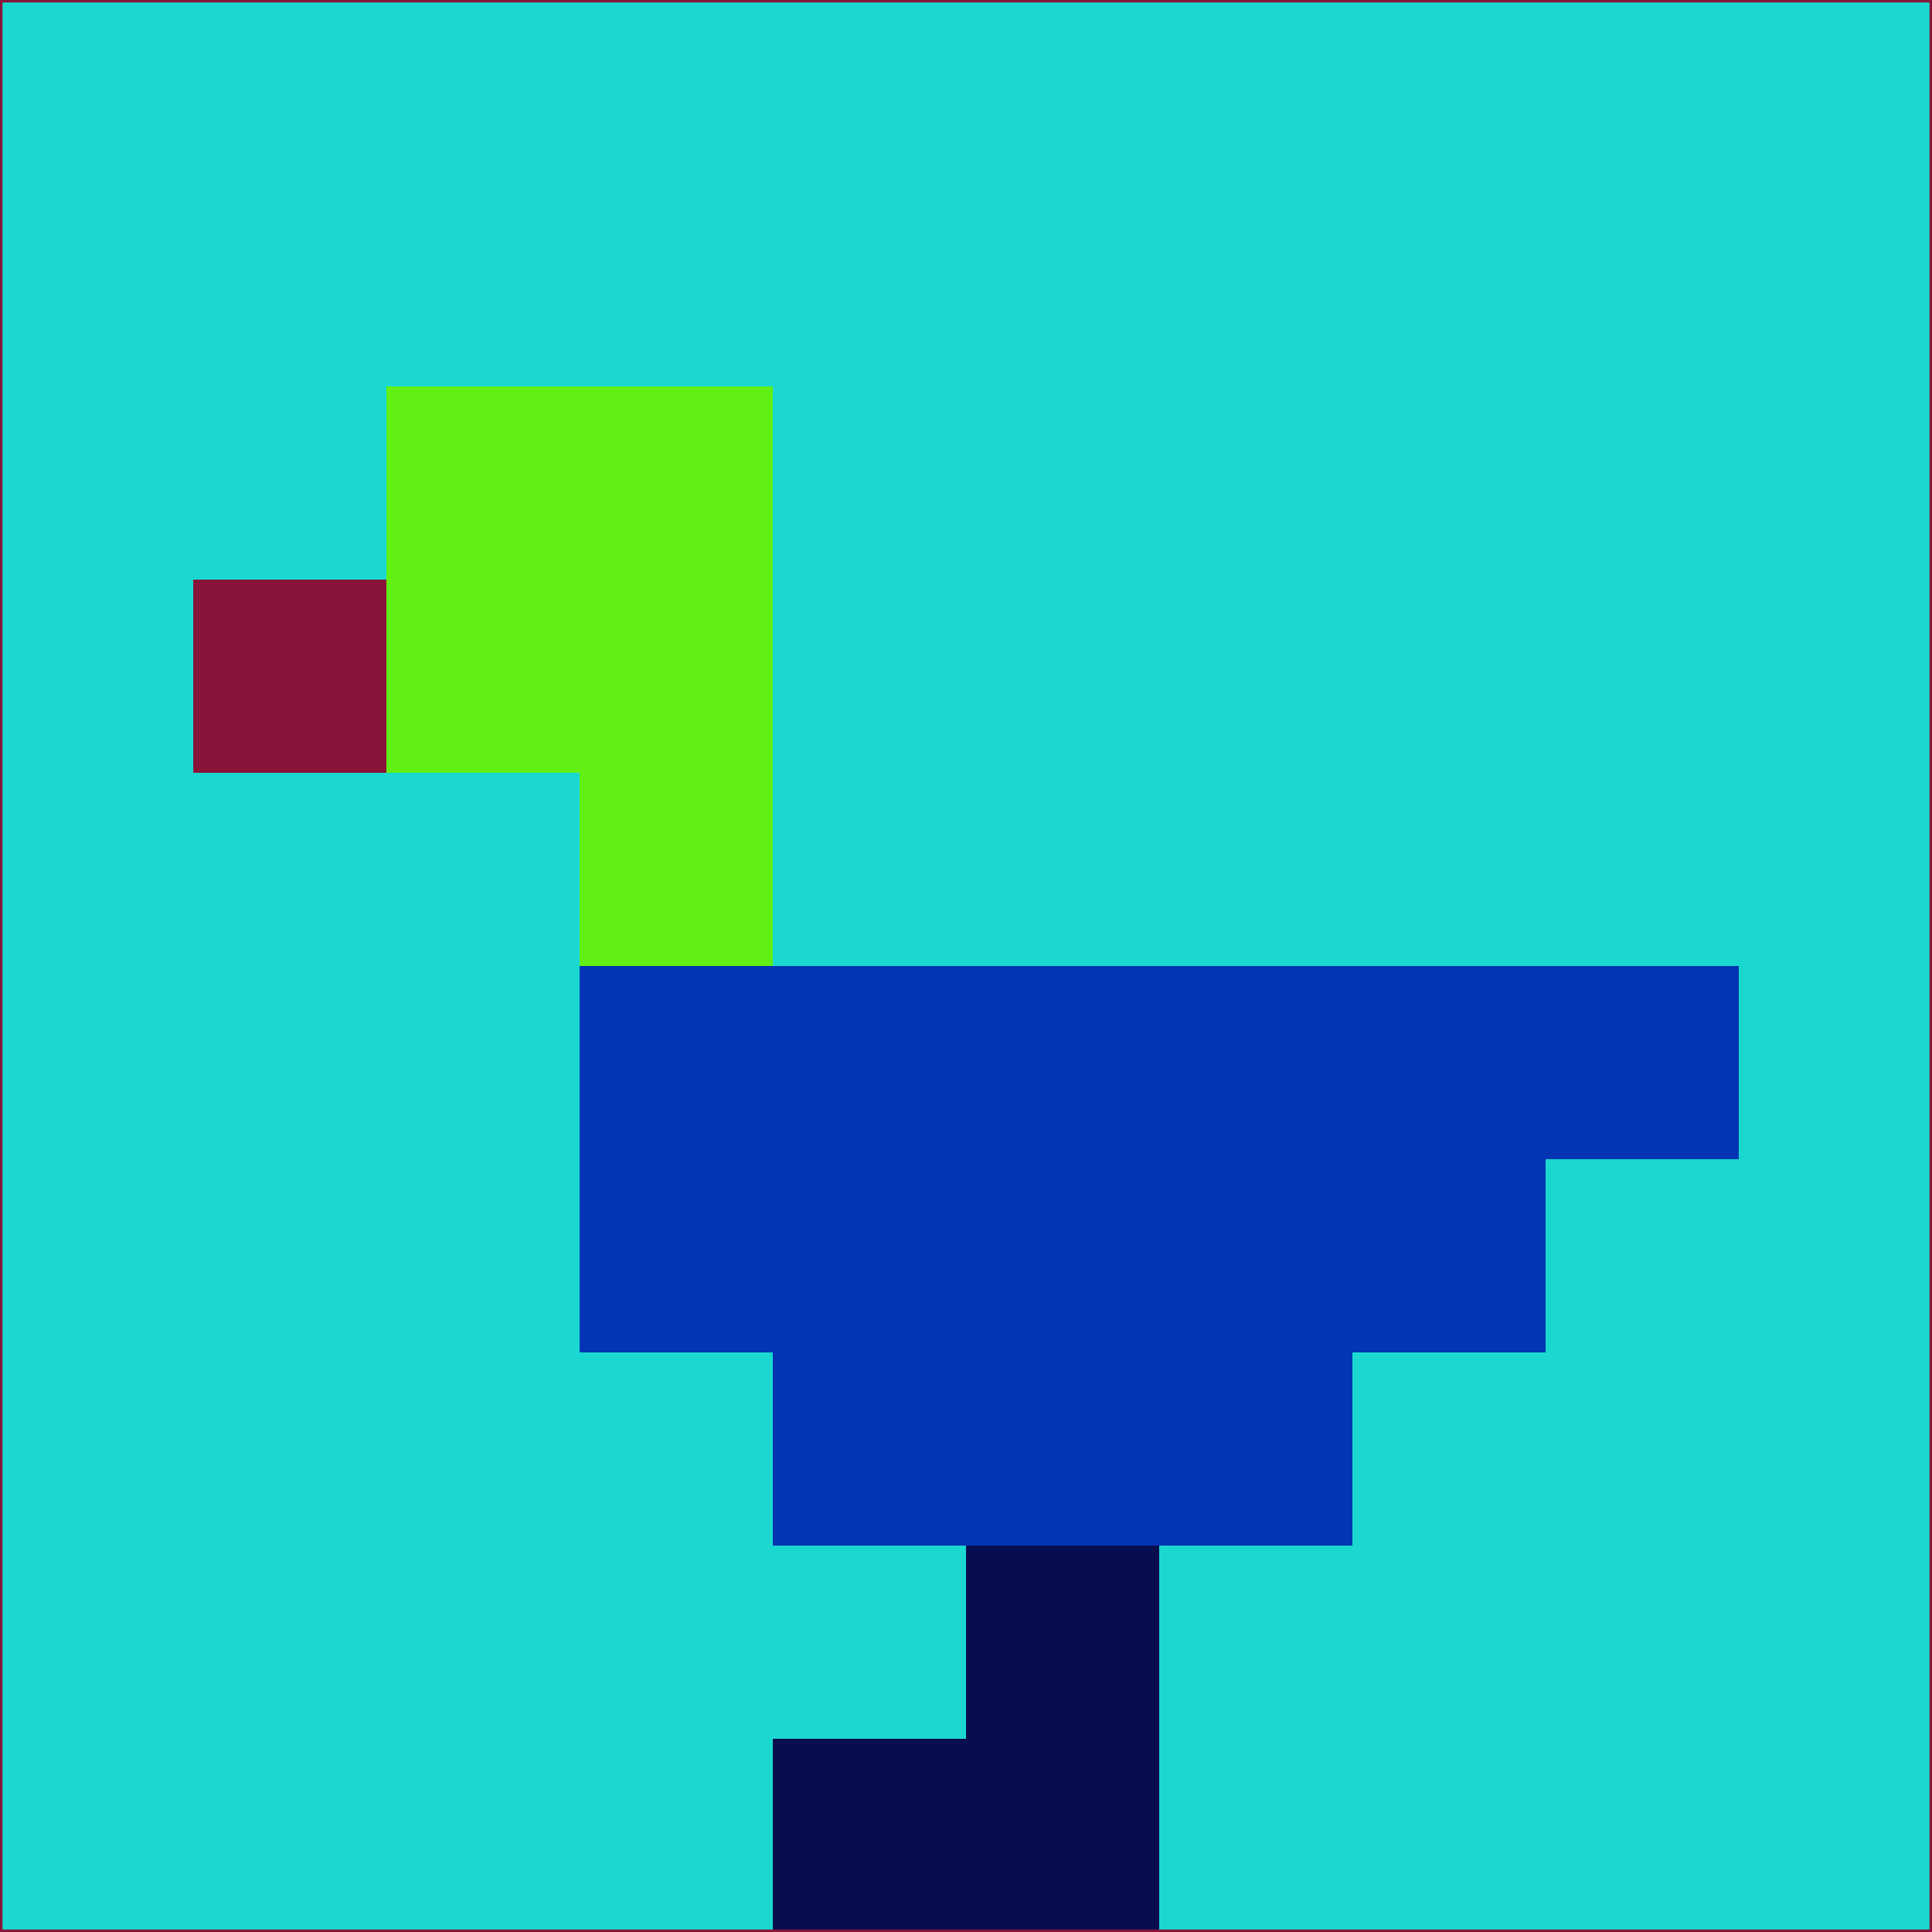 <svg xmlns="http://www.w3.org/2000/svg" version="1.1" width="785" height="785">
  <title>'goose-pfp-694263' by Dmitri Cherniak (Cyberpunk Edition)</title>
  <desc>
    seed=466122
    backgroundColor=#1ad8d0
    padding=20
    innerPadding=0
    timeout=500
    dimension=1
    border=false
    Save=function(){return n.handleSave()}
    frame=12

    Rendered at 2024-09-15T22:37:00.708Z
    Generated in 1ms
    Modified for Cyberpunk theme with new color scheme
  </desc>
  <defs/>
  <rect width="100%" height="100%" fill="#1ad8d0"/>
  <g>
    <g id="0-0">
      <rect x="0" y="0" height="785" width="785" fill="#1ad8d0"/>
      <g>
        <!-- Neon blue -->
        <rect id="0-0-2-2-2-2" x="157" y="157" width="157" height="157" fill="#62ef14"/>
        <rect id="0-0-3-2-1-4" x="235.5" y="157" width="78.5" height="314" fill="#62ef14"/>
        <!-- Electric purple -->
        <rect id="0-0-4-5-5-1" x="314" y="392.5" width="392.5" height="78.5" fill="#0135b4"/>
        <rect id="0-0-3-5-5-2" x="235.5" y="392.5" width="392.5" height="157" fill="#0135b4"/>
        <rect id="0-0-4-5-3-3" x="314" y="392.5" width="235.5" height="235.5" fill="#0135b4"/>
        <!-- Neon pink -->
        <rect id="0-0-1-3-1-1" x="78.5" y="235.5" width="78.5" height="78.5" fill="#881439"/>
        <!-- Cyber yellow -->
        <rect id="0-0-5-8-1-2" x="392.5" y="628" width="78.5" height="157" fill="#070e4f"/>
        <rect id="0-0-4-9-2-1" x="314" y="706.5" width="157" height="78.5" fill="#070e4f"/>
      </g>
      <rect x="0" y="0" stroke="#881439" stroke-width="2" height="785" width="785" fill="none"/>
    </g>
  </g>
  <script xmlns=""/>
</svg>